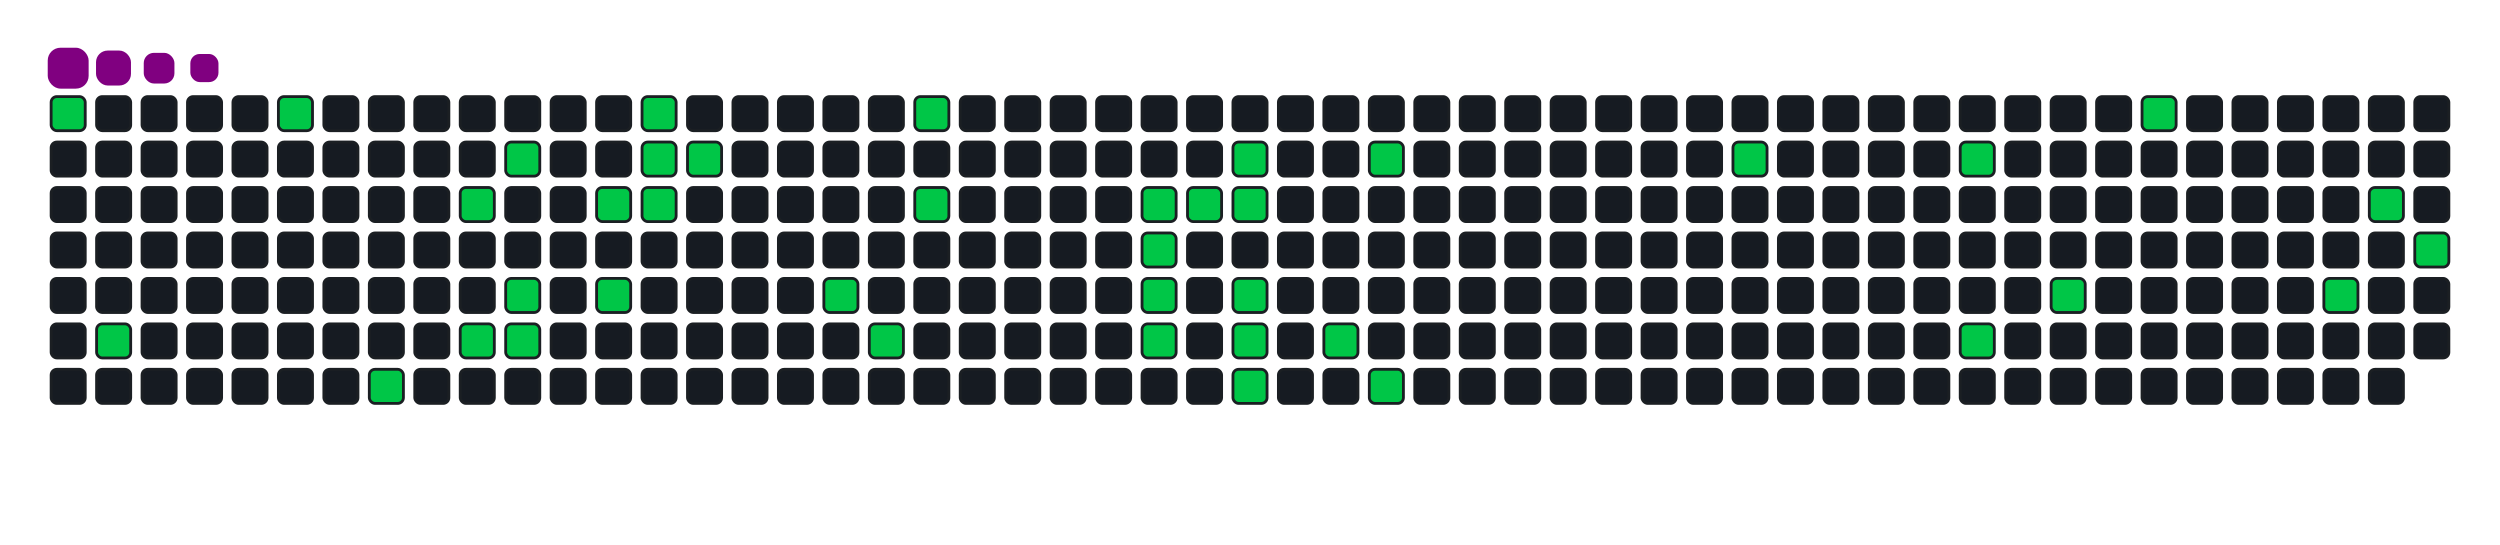 <svg viewBox="-16 -32 880 192" width="880" height="192" xmlns="http://www.w3.org/2000/svg"><desc>Generated with https://github.com/Platane/snk</desc><style>:root{--cb:#1b1f230a;--cs:purple;--ce:#161b22;--c0:#161b22;--c1:#01311f;--c2:#034525;--c3:#0f6d31;--c4:#00c647}.c{shape-rendering:geometricPrecision;fill:#161b22;stroke-width:1px;stroke:#1b1f230a;animation:none 19300ms linear infinite;width:12px;height:12px}@keyframes c0{0.51%{fill:#00c647}0.53%,100%{fill:#161b22}}.c.c0{fill:#00c647;animation-name:c0}@keyframes c1{21.23%{fill:#00c647}21.25%,100%{fill:#161b22}}.c.c1{fill:#00c647;animation-name:c1}@keyframes c2{3.1%{fill:#00c647}3.12%,100%{fill:#161b22}}.c.c2{fill:#00c647;animation-name:c2}@keyframes c3{17.61%{fill:#00c647}17.63%,100%{fill:#161b22}}.c.c3{fill:#00c647;animation-name:c3}@keyframes c4{7.24%{fill:#00c647}7.26%,100%{fill:#161b22}}.c.c4{fill:#00c647;animation-name:c4}@keyframes c5{16.05%{fill:#00c647}16.07%,100%{fill:#161b22}}.c.c5{fill:#00c647;animation-name:c5}@keyframes c6{6.21%{fill:#00c647}6.23%,100%{fill:#161b22}}.c.c6{fill:#00c647;animation-name:c6}@keyframes c7{15.02%{fill:#00c647}15.04%,100%{fill:#161b22}}.c.c7{fill:#00c647;animation-name:c7}@keyframes c8{15.53%{fill:#00c647}15.55%,100%{fill:#161b22}}.c.c8{fill:#00c647;animation-name:c8}@keyframes c9{8.8%{fill:#00c647}8.82%,100%{fill:#161b22}}.c.c9{fill:#00c647;animation-name:c9}@keyframes ca{13.98%{fill:#00c647}14%,100%{fill:#161b22}}.c.ca{fill:#00c647;animation-name:ca}@keyframes cb{11.39%{fill:#00c647}11.41%,100%{fill:#161b22}}.c.cb{fill:#00c647;animation-name:cb}@keyframes cc{9.83%{fill:#00c647}9.85%,100%{fill:#161b22}}.c.cc{fill:#00c647;animation-name:cc}@keyframes cd{9.32%{fill:#00c647}9.34%,100%{fill:#161b22}}.c.cd{fill:#00c647;animation-name:cd}@keyframes ce{10.35%{fill:#00c647}10.37%,100%{fill:#161b22}}.c.ce{fill:#00c647;animation-name:ce}@keyframes cf{30.04%{fill:#00c647}30.06%,100%{fill:#161b22}}.c.cf{fill:#00c647;animation-name:cf}@keyframes cg{31.08%{fill:#00c647}31.1%,100%{fill:#161b22}}.c.cg{fill:#00c647;animation-name:cg}@keyframes ch{34.19%{fill:#00c647}34.21%,100%{fill:#161b22}}.c.ch{fill:#00c647;animation-name:ch}@keyframes ci{33.15%{fill:#00c647}33.17%,100%{fill:#161b22}}.c.ci{fill:#00c647;animation-name:ci}@keyframes cj{37.81%{fill:#00c647}37.83%,100%{fill:#161b22}}.c.cj{fill:#00c647;animation-name:cj}@keyframes ck{48.69%{fill:#00c647}48.71%,100%{fill:#161b22}}.c.ck{fill:#00c647;animation-name:ck}@keyframes cl{48.18%{fill:#00c647}48.2%,100%{fill:#161b22}}.c.cl{fill:#00c647;animation-name:cl}@keyframes cm{50.77%{fill:#00c647}50.79%,100%{fill:#161b22}}.c.cm{fill:#00c647;animation-name:cm}@keyframes cn{38.33%{fill:#00c647}38.35%,100%{fill:#161b22}}.c.cn{fill:#00c647;animation-name:cn}@keyframes co{39.37%{fill:#00c647}39.39%,100%{fill:#161b22}}.c.co{fill:#00c647;animation-name:co}@keyframes cp{38.85%{fill:#00c647}38.87%,100%{fill:#161b22}}.c.cp{fill:#00c647;animation-name:cp}@keyframes cq{47.14%{fill:#00c647}47.16%,100%{fill:#161b22}}.c.cq{fill:#00c647;animation-name:cq}@keyframes cr{46.62%{fill:#00c647}46.64%,100%{fill:#161b22}}.c.cr{fill:#00c647;animation-name:cr}@keyframes cs{46.1%{fill:#00c647}46.12%,100%{fill:#161b22}}.c.cs{fill:#00c647;animation-name:cs}@keyframes ct{43.51%{fill:#00c647}43.53%,100%{fill:#161b22}}.c.ct{fill:#00c647;animation-name:ct}@keyframes cu{40.92%{fill:#00c647}40.94%,100%{fill:#161b22}}.c.cu{fill:#00c647;animation-name:cu}@keyframes cv{44.55%{fill:#00c647}44.57%,100%{fill:#161b22}}.c.cv{fill:#00c647;animation-name:cv}@keyframes cw{59.58%{fill:#00c647}59.6%,100%{fill:#161b22}}.c.cw{fill:#00c647;animation-name:cw}@keyframes cx{62.17%{fill:#00c647}62.19%,100%{fill:#161b22}}.c.cx{fill:#00c647;animation-name:cx}@keyframes cy{64.24%{fill:#00c647}64.26%,100%{fill:#161b22}}.c.cy{fill:#00c647;animation-name:cy}@keyframes cz{65.79%{fill:#00c647}65.81%,100%{fill:#161b22}}.c.cz{fill:#00c647;animation-name:cz}@keyframes c10{75.12%{fill:#00c647}75.14%,100%{fill:#161b22}}.c.c10{fill:#00c647;animation-name:c10}@keyframes c11{68.9%{fill:#00c647}68.92%,100%{fill:#161b22}}.c.c11{fill:#00c647;animation-name:c11}@keyframes c12{71.49%{fill:#00c647}71.51%,100%{fill:#161b22}}.c.c12{fill:#00c647;animation-name:c12}@keyframes c13{70.46%{fill:#00c647}70.48%,100%{fill:#161b22}}.c.c13{fill:#00c647;animation-name:c13}.u{transform-origin:0 0;transform:scale(0,1);animation:none linear 19300ms infinite}@keyframes u0{0.51%{transform:scale(0.000,1)}0.53%,3.1%{transform:scale(0.025,1)}3.12%,6.21%{transform:scale(0.050,1)}6.23%,7.24%{transform:scale(0.075,1)}7.26%,8.8%{transform:scale(0.100,1)}8.82%,9.32%{transform:scale(0.125,1)}9.34%,9.83%{transform:scale(0.150,1)}9.85%,10.35%{transform:scale(0.175,1)}10.37%,11.39%{transform:scale(0.200,1)}11.41%,13.98%{transform:scale(0.225,1)}14%,15.02%{transform:scale(0.250,1)}15.04%,15.53%{transform:scale(0.275,1)}15.55%,16.05%{transform:scale(0.300,1)}16.07%,17.61%{transform:scale(0.325,1)}17.63%,21.23%{transform:scale(0.350,1)}21.25%,30.04%{transform:scale(0.375,1)}30.06%,31.08%{transform:scale(0.400,1)}31.1%,33.15%{transform:scale(0.425,1)}33.17%,34.19%{transform:scale(0.450,1)}34.21%,37.81%{transform:scale(0.475,1)}37.83%,38.33%{transform:scale(0.500,1)}38.35%,38.85%{transform:scale(0.525,1)}38.87%,39.37%{transform:scale(0.550,1)}39.39%,40.92%{transform:scale(0.575,1)}40.94%,43.51%{transform:scale(0.600,1)}43.53%,44.55%{transform:scale(0.625,1)}44.57%,46.1%{transform:scale(0.650,1)}46.12%,46.62%{transform:scale(0.675,1)}46.64%,47.14%{transform:scale(0.700,1)}47.16%,48.18%{transform:scale(0.725,1)}48.2%,48.69%{transform:scale(0.750,1)}48.71%,50.77%{transform:scale(0.775,1)}50.79%,59.58%{transform:scale(0.800,1)}59.6%,62.17%{transform:scale(0.825,1)}62.19%,64.24%{transform:scale(0.850,1)}64.26%,65.79%{transform:scale(0.875,1)}65.81%,68.9%{transform:scale(0.900,1)}68.92%,70.46%{transform:scale(0.925,1)}70.48%,71.49%{transform:scale(0.950,1)}71.51%,75.12%{transform:scale(0.975,1)}75.14%,100%{transform:scale(1.000,1)}}.u.u0{fill:#00c647;animation-name:u0;transform-origin:0.0px 0}.s{shape-rendering:geometricPrecision;fill:purple;animation:none linear 19300ms infinite}@keyframes s0{0%,99.48%{transform:translate(0px,-16px)}0.52%{transform:translate(0px,0px)}5.7%{transform:translate(160px,0px)}6.22%{transform:translate(160px,16px)}6.74%{transform:translate(144px,16px)}7.25%{transform:translate(144px,32px)}9.33%{transform:translate(208px,32px)}9.84%{transform:translate(208px,16px)}10.36%{transform:translate(224px,16px)}10.88%{transform:translate(224px,0px)}11.92%{transform:translate(192px,0px)}13.99%{transform:translate(192px,64px)}15.03%{transform:translate(160px,64px)}15.54%{transform:translate(160px,80px)}17.1%{transform:translate(112px,80px)}17.62%{transform:translate(112px,96px)}18.13%{transform:translate(96px,96px)}18.65%{transform:translate(96px,80px)}21.24%{transform:translate(16px,80px)}21.76%{transform:translate(16px,64px)}30.57%{transform:translate(288px,64px)}31.09%{transform:translate(288px,80px)}31.61%{transform:translate(304px,80px)}34.2%{transform:translate(304px,0px)}36.79%{transform:translate(384px,0px)}37.82%{transform:translate(384px,32px)}38.86%{transform:translate(416px,32px)}39.38%{transform:translate(416px,16px)}40.93%{transform:translate(464px,16px)}41.45%{transform:translate(464px,32px)}41.97%{transform:translate(448px,32px)}43.52%{transform:translate(448px,80px)}44.04%{transform:translate(464px,80px)}44.56%{transform:translate(464px,96px)}46.11%{transform:translate(416px,96px)}47.15%{transform:translate(416px,64px)}48.19%,50.26%{transform:translate(384px,64px)}48.7%{transform:translate(384px,48px)}49.22%{transform:translate(400px,48px)}49.74%{transform:translate(400px,64px)}50.78%{transform:translate(384px,80px)}57.51%{transform:translate(592px,80px)}59.59%{transform:translate(592px,16px)}62.18%{transform:translate(672px,16px)}64.25%{transform:translate(672px,80px)}65.28%{transform:translate(704px,80px)}65.8%{transform:translate(704px,64px)}69.95%{transform:translate(832px,64px)}70.98%{transform:translate(832px,32px)}71.5%{transform:translate(816px,32px)}72.54%{transform:translate(816px,0px)}96.89%{transform:translate(64px,0px)}97.41%{transform:translate(64px,-16px)}}.s.s0{transform:translate(0px,-16px);animation-name:s0}@keyframes s1{0%,99.48%{transform:translate(16px,-16px)}0.52%{transform:translate(0px,-16px)}1.04%{transform:translate(0px,0px)}6.22%{transform:translate(160px,0px)}6.74%{transform:translate(160px,16px)}7.25%{transform:translate(144px,16px)}7.77%{transform:translate(144px,32px)}9.84%{transform:translate(208px,32px)}10.36%{transform:translate(208px,16px)}10.88%{transform:translate(224px,16px)}11.4%{transform:translate(224px,0px)}12.44%{transform:translate(192px,0px)}14.51%{transform:translate(192px,64px)}15.54%{transform:translate(160px,64px)}16.06%{transform:translate(160px,80px)}17.62%{transform:translate(112px,80px)}18.13%{transform:translate(112px,96px)}18.65%{transform:translate(96px,96px)}19.17%{transform:translate(96px,80px)}21.76%{transform:translate(16px,80px)}22.28%{transform:translate(16px,64px)}31.09%{transform:translate(288px,64px)}31.61%{transform:translate(288px,80px)}32.12%{transform:translate(304px,80px)}34.72%{transform:translate(304px,0px)}37.31%{transform:translate(384px,0px)}38.34%{transform:translate(384px,32px)}39.38%{transform:translate(416px,32px)}39.9%{transform:translate(416px,16px)}41.45%{transform:translate(464px,16px)}41.97%{transform:translate(464px,32px)}42.49%{transform:translate(448px,32px)}44.04%{transform:translate(448px,80px)}44.56%{transform:translate(464px,80px)}45.08%{transform:translate(464px,96px)}46.63%{transform:translate(416px,96px)}47.67%{transform:translate(416px,64px)}48.7%,50.78%{transform:translate(384px,64px)}49.22%{transform:translate(384px,48px)}49.74%{transform:translate(400px,48px)}50.26%{transform:translate(400px,64px)}51.3%{transform:translate(384px,80px)}58.03%{transform:translate(592px,80px)}60.1%{transform:translate(592px,16px)}62.69%{transform:translate(672px,16px)}64.77%{transform:translate(672px,80px)}65.8%{transform:translate(704px,80px)}66.32%{transform:translate(704px,64px)}70.47%{transform:translate(832px,64px)}71.5%{transform:translate(832px,32px)}72.02%{transform:translate(816px,32px)}73.06%{transform:translate(816px,0px)}97.41%{transform:translate(64px,0px)}97.93%{transform:translate(64px,-16px)}}.s.s1{transform:translate(16px,-16px);animation-name:s1}@keyframes s2{0%,99.48%{transform:translate(32px,-16px)}1.04%{transform:translate(0px,-16px)}1.55%{transform:translate(0px,0px)}6.74%{transform:translate(160px,0px)}7.25%{transform:translate(160px,16px)}7.77%{transform:translate(144px,16px)}8.29%{transform:translate(144px,32px)}10.36%{transform:translate(208px,32px)}10.88%{transform:translate(208px,16px)}11.4%{transform:translate(224px,16px)}11.92%{transform:translate(224px,0px)}12.95%{transform:translate(192px,0px)}15.03%{transform:translate(192px,64px)}16.06%{transform:translate(160px,64px)}16.58%{transform:translate(160px,80px)}18.13%{transform:translate(112px,80px)}18.65%{transform:translate(112px,96px)}19.17%{transform:translate(96px,96px)}19.69%{transform:translate(96px,80px)}22.28%{transform:translate(16px,80px)}22.8%{transform:translate(16px,64px)}31.61%{transform:translate(288px,64px)}32.12%{transform:translate(288px,80px)}32.64%{transform:translate(304px,80px)}35.23%{transform:translate(304px,0px)}37.82%{transform:translate(384px,0px)}38.86%{transform:translate(384px,32px)}39.9%{transform:translate(416px,32px)}40.41%{transform:translate(416px,16px)}41.97%{transform:translate(464px,16px)}42.49%{transform:translate(464px,32px)}43.01%{transform:translate(448px,32px)}44.56%{transform:translate(448px,80px)}45.08%{transform:translate(464px,80px)}45.6%{transform:translate(464px,96px)}47.15%{transform:translate(416px,96px)}48.19%{transform:translate(416px,64px)}49.22%,51.3%{transform:translate(384px,64px)}49.74%{transform:translate(384px,48px)}50.26%{transform:translate(400px,48px)}50.78%{transform:translate(400px,64px)}51.81%{transform:translate(384px,80px)}58.55%{transform:translate(592px,80px)}60.62%{transform:translate(592px,16px)}63.21%{transform:translate(672px,16px)}65.28%{transform:translate(672px,80px)}66.32%{transform:translate(704px,80px)}66.84%{transform:translate(704px,64px)}70.98%{transform:translate(832px,64px)}72.02%{transform:translate(832px,32px)}72.54%{transform:translate(816px,32px)}73.58%{transform:translate(816px,0px)}97.93%{transform:translate(64px,0px)}98.45%{transform:translate(64px,-16px)}}.s.s2{transform:translate(32px,-16px);animation-name:s2}@keyframes s3{0%,99.48%{transform:translate(48px,-16px)}1.55%{transform:translate(0px,-16px)}2.07%{transform:translate(0px,0px)}7.25%{transform:translate(160px,0px)}7.77%{transform:translate(160px,16px)}8.29%{transform:translate(144px,16px)}8.81%{transform:translate(144px,32px)}10.88%{transform:translate(208px,32px)}11.4%{transform:translate(208px,16px)}11.92%{transform:translate(224px,16px)}12.44%{transform:translate(224px,0px)}13.47%{transform:translate(192px,0px)}15.54%{transform:translate(192px,64px)}16.58%{transform:translate(160px,64px)}17.1%{transform:translate(160px,80px)}18.65%{transform:translate(112px,80px)}19.17%{transform:translate(112px,96px)}19.69%{transform:translate(96px,96px)}20.21%{transform:translate(96px,80px)}22.8%{transform:translate(16px,80px)}23.32%{transform:translate(16px,64px)}32.12%{transform:translate(288px,64px)}32.64%{transform:translate(288px,80px)}33.16%{transform:translate(304px,80px)}35.75%{transform:translate(304px,0px)}38.34%{transform:translate(384px,0px)}39.38%{transform:translate(384px,32px)}40.41%{transform:translate(416px,32px)}40.93%{transform:translate(416px,16px)}42.49%{transform:translate(464px,16px)}43.01%{transform:translate(464px,32px)}43.52%{transform:translate(448px,32px)}45.08%{transform:translate(448px,80px)}45.6%{transform:translate(464px,80px)}46.11%{transform:translate(464px,96px)}47.67%{transform:translate(416px,96px)}48.7%{transform:translate(416px,64px)}49.74%,51.81%{transform:translate(384px,64px)}50.26%{transform:translate(384px,48px)}50.78%{transform:translate(400px,48px)}51.3%{transform:translate(400px,64px)}52.33%{transform:translate(384px,80px)}59.07%{transform:translate(592px,80px)}61.14%{transform:translate(592px,16px)}63.73%{transform:translate(672px,16px)}65.8%{transform:translate(672px,80px)}66.84%{transform:translate(704px,80px)}67.36%{transform:translate(704px,64px)}71.5%{transform:translate(832px,64px)}72.54%{transform:translate(832px,32px)}73.06%{transform:translate(816px,32px)}74.09%{transform:translate(816px,0px)}98.45%{transform:translate(64px,0px)}98.96%{transform:translate(64px,-16px)}}.s.s3{transform:translate(48px,-16px);animation-name:s3}</style><rect class="c c0" x="2" y="2" rx="2" ry="2"/><rect class="c" x="2" y="18" rx="2" ry="2"/><rect class="c" x="2" y="34" rx="2" ry="2"/><rect class="c" x="2" y="50" rx="2" ry="2"/><rect class="c" x="2" y="66" rx="2" ry="2"/><rect class="c" x="2" y="82" rx="2" ry="2"/><rect class="c" x="2" y="98" rx="2" ry="2"/><rect class="c" x="18" y="2" rx="2" ry="2"/><rect class="c" x="18" y="18" rx="2" ry="2"/><rect class="c" x="18" y="34" rx="2" ry="2"/><rect class="c" x="18" y="50" rx="2" ry="2"/><rect class="c" x="18" y="66" rx="2" ry="2"/><rect class="c c1" x="18" y="82" rx="2" ry="2"/><rect class="c" x="18" y="98" rx="2" ry="2"/><rect class="c" x="34" y="2" rx="2" ry="2"/><rect class="c" x="34" y="18" rx="2" ry="2"/><rect class="c" x="34" y="34" rx="2" ry="2"/><rect class="c" x="34" y="50" rx="2" ry="2"/><rect class="c" x="34" y="66" rx="2" ry="2"/><rect class="c" x="34" y="82" rx="2" ry="2"/><rect class="c" x="34" y="98" rx="2" ry="2"/><rect class="c" x="50" y="2" rx="2" ry="2"/><rect class="c" x="50" y="18" rx="2" ry="2"/><rect class="c" x="50" y="34" rx="2" ry="2"/><rect class="c" x="50" y="50" rx="2" ry="2"/><rect class="c" x="50" y="66" rx="2" ry="2"/><rect class="c" x="50" y="82" rx="2" ry="2"/><rect class="c" x="50" y="98" rx="2" ry="2"/><rect class="c" x="66" y="2" rx="2" ry="2"/><rect class="c" x="66" y="18" rx="2" ry="2"/><rect class="c" x="66" y="34" rx="2" ry="2"/><rect class="c" x="66" y="50" rx="2" ry="2"/><rect class="c" x="66" y="66" rx="2" ry="2"/><rect class="c" x="66" y="82" rx="2" ry="2"/><rect class="c" x="66" y="98" rx="2" ry="2"/><rect class="c c2" x="82" y="2" rx="2" ry="2"/><rect class="c" x="82" y="18" rx="2" ry="2"/><rect class="c" x="82" y="34" rx="2" ry="2"/><rect class="c" x="82" y="50" rx="2" ry="2"/><rect class="c" x="82" y="66" rx="2" ry="2"/><rect class="c" x="82" y="82" rx="2" ry="2"/><rect class="c" x="82" y="98" rx="2" ry="2"/><rect class="c" x="98" y="2" rx="2" ry="2"/><rect class="c" x="98" y="18" rx="2" ry="2"/><rect class="c" x="98" y="34" rx="2" ry="2"/><rect class="c" x="98" y="50" rx="2" ry="2"/><rect class="c" x="98" y="66" rx="2" ry="2"/><rect class="c" x="98" y="82" rx="2" ry="2"/><rect class="c" x="98" y="98" rx="2" ry="2"/><rect class="c" x="114" y="2" rx="2" ry="2"/><rect class="c" x="114" y="18" rx="2" ry="2"/><rect class="c" x="114" y="34" rx="2" ry="2"/><rect class="c" x="114" y="50" rx="2" ry="2"/><rect class="c" x="114" y="66" rx="2" ry="2"/><rect class="c" x="114" y="82" rx="2" ry="2"/><rect class="c c3" x="114" y="98" rx="2" ry="2"/><rect class="c" x="130" y="2" rx="2" ry="2"/><rect class="c" x="130" y="18" rx="2" ry="2"/><rect class="c" x="130" y="34" rx="2" ry="2"/><rect class="c" x="130" y="50" rx="2" ry="2"/><rect class="c" x="130" y="66" rx="2" ry="2"/><rect class="c" x="130" y="82" rx="2" ry="2"/><rect class="c" x="130" y="98" rx="2" ry="2"/><rect class="c" x="146" y="2" rx="2" ry="2"/><rect class="c" x="146" y="18" rx="2" ry="2"/><rect class="c c4" x="146" y="34" rx="2" ry="2"/><rect class="c" x="146" y="50" rx="2" ry="2"/><rect class="c" x="146" y="66" rx="2" ry="2"/><rect class="c c5" x="146" y="82" rx="2" ry="2"/><rect class="c" x="146" y="98" rx="2" ry="2"/><rect class="c" x="162" y="2" rx="2" ry="2"/><rect class="c c6" x="162" y="18" rx="2" ry="2"/><rect class="c" x="162" y="34" rx="2" ry="2"/><rect class="c" x="162" y="50" rx="2" ry="2"/><rect class="c c7" x="162" y="66" rx="2" ry="2"/><rect class="c c8" x="162" y="82" rx="2" ry="2"/><rect class="c" x="162" y="98" rx="2" ry="2"/><rect class="c" x="178" y="2" rx="2" ry="2"/><rect class="c" x="178" y="18" rx="2" ry="2"/><rect class="c" x="178" y="34" rx="2" ry="2"/><rect class="c" x="178" y="50" rx="2" ry="2"/><rect class="c" x="178" y="66" rx="2" ry="2"/><rect class="c" x="178" y="82" rx="2" ry="2"/><rect class="c" x="178" y="98" rx="2" ry="2"/><rect class="c" x="194" y="2" rx="2" ry="2"/><rect class="c" x="194" y="18" rx="2" ry="2"/><rect class="c c9" x="194" y="34" rx="2" ry="2"/><rect class="c" x="194" y="50" rx="2" ry="2"/><rect class="c ca" x="194" y="66" rx="2" ry="2"/><rect class="c" x="194" y="82" rx="2" ry="2"/><rect class="c" x="194" y="98" rx="2" ry="2"/><rect class="c cb" x="210" y="2" rx="2" ry="2"/><rect class="c cc" x="210" y="18" rx="2" ry="2"/><rect class="c cd" x="210" y="34" rx="2" ry="2"/><rect class="c" x="210" y="50" rx="2" ry="2"/><rect class="c" x="210" y="66" rx="2" ry="2"/><rect class="c" x="210" y="82" rx="2" ry="2"/><rect class="c" x="210" y="98" rx="2" ry="2"/><rect class="c" x="226" y="2" rx="2" ry="2"/><rect class="c ce" x="226" y="18" rx="2" ry="2"/><rect class="c" x="226" y="34" rx="2" ry="2"/><rect class="c" x="226" y="50" rx="2" ry="2"/><rect class="c" x="226" y="66" rx="2" ry="2"/><rect class="c" x="226" y="82" rx="2" ry="2"/><rect class="c" x="226" y="98" rx="2" ry="2"/><rect class="c" x="242" y="2" rx="2" ry="2"/><rect class="c" x="242" y="18" rx="2" ry="2"/><rect class="c" x="242" y="34" rx="2" ry="2"/><rect class="c" x="242" y="50" rx="2" ry="2"/><rect class="c" x="242" y="66" rx="2" ry="2"/><rect class="c" x="242" y="82" rx="2" ry="2"/><rect class="c" x="242" y="98" rx="2" ry="2"/><rect class="c" x="258" y="2" rx="2" ry="2"/><rect class="c" x="258" y="18" rx="2" ry="2"/><rect class="c" x="258" y="34" rx="2" ry="2"/><rect class="c" x="258" y="50" rx="2" ry="2"/><rect class="c" x="258" y="66" rx="2" ry="2"/><rect class="c" x="258" y="82" rx="2" ry="2"/><rect class="c" x="258" y="98" rx="2" ry="2"/><rect class="c" x="274" y="2" rx="2" ry="2"/><rect class="c" x="274" y="18" rx="2" ry="2"/><rect class="c" x="274" y="34" rx="2" ry="2"/><rect class="c" x="274" y="50" rx="2" ry="2"/><rect class="c cf" x="274" y="66" rx="2" ry="2"/><rect class="c" x="274" y="82" rx="2" ry="2"/><rect class="c" x="274" y="98" rx="2" ry="2"/><rect class="c" x="290" y="2" rx="2" ry="2"/><rect class="c" x="290" y="18" rx="2" ry="2"/><rect class="c" x="290" y="34" rx="2" ry="2"/><rect class="c" x="290" y="50" rx="2" ry="2"/><rect class="c" x="290" y="66" rx="2" ry="2"/><rect class="c cg" x="290" y="82" rx="2" ry="2"/><rect class="c" x="290" y="98" rx="2" ry="2"/><rect class="c ch" x="306" y="2" rx="2" ry="2"/><rect class="c" x="306" y="18" rx="2" ry="2"/><rect class="c ci" x="306" y="34" rx="2" ry="2"/><rect class="c" x="306" y="50" rx="2" ry="2"/><rect class="c" x="306" y="66" rx="2" ry="2"/><rect class="c" x="306" y="82" rx="2" ry="2"/><rect class="c" x="306" y="98" rx="2" ry="2"/><rect class="c" x="322" y="2" rx="2" ry="2"/><rect class="c" x="322" y="18" rx="2" ry="2"/><rect class="c" x="322" y="34" rx="2" ry="2"/><rect class="c" x="322" y="50" rx="2" ry="2"/><rect class="c" x="322" y="66" rx="2" ry="2"/><rect class="c" x="322" y="82" rx="2" ry="2"/><rect class="c" x="322" y="98" rx="2" ry="2"/><rect class="c" x="338" y="2" rx="2" ry="2"/><rect class="c" x="338" y="18" rx="2" ry="2"/><rect class="c" x="338" y="34" rx="2" ry="2"/><rect class="c" x="338" y="50" rx="2" ry="2"/><rect class="c" x="338" y="66" rx="2" ry="2"/><rect class="c" x="338" y="82" rx="2" ry="2"/><rect class="c" x="338" y="98" rx="2" ry="2"/><rect class="c" x="354" y="2" rx="2" ry="2"/><rect class="c" x="354" y="18" rx="2" ry="2"/><rect class="c" x="354" y="34" rx="2" ry="2"/><rect class="c" x="354" y="50" rx="2" ry="2"/><rect class="c" x="354" y="66" rx="2" ry="2"/><rect class="c" x="354" y="82" rx="2" ry="2"/><rect class="c" x="354" y="98" rx="2" ry="2"/><rect class="c" x="370" y="2" rx="2" ry="2"/><rect class="c" x="370" y="18" rx="2" ry="2"/><rect class="c" x="370" y="34" rx="2" ry="2"/><rect class="c" x="370" y="50" rx="2" ry="2"/><rect class="c" x="370" y="66" rx="2" ry="2"/><rect class="c" x="370" y="82" rx="2" ry="2"/><rect class="c" x="370" y="98" rx="2" ry="2"/><rect class="c" x="386" y="2" rx="2" ry="2"/><rect class="c" x="386" y="18" rx="2" ry="2"/><rect class="c cj" x="386" y="34" rx="2" ry="2"/><rect class="c ck" x="386" y="50" rx="2" ry="2"/><rect class="c cl" x="386" y="66" rx="2" ry="2"/><rect class="c cm" x="386" y="82" rx="2" ry="2"/><rect class="c" x="386" y="98" rx="2" ry="2"/><rect class="c" x="402" y="2" rx="2" ry="2"/><rect class="c" x="402" y="18" rx="2" ry="2"/><rect class="c cn" x="402" y="34" rx="2" ry="2"/><rect class="c" x="402" y="50" rx="2" ry="2"/><rect class="c" x="402" y="66" rx="2" ry="2"/><rect class="c" x="402" y="82" rx="2" ry="2"/><rect class="c" x="402" y="98" rx="2" ry="2"/><rect class="c" x="418" y="2" rx="2" ry="2"/><rect class="c co" x="418" y="18" rx="2" ry="2"/><rect class="c cp" x="418" y="34" rx="2" ry="2"/><rect class="c" x="418" y="50" rx="2" ry="2"/><rect class="c cq" x="418" y="66" rx="2" ry="2"/><rect class="c cr" x="418" y="82" rx="2" ry="2"/><rect class="c cs" x="418" y="98" rx="2" ry="2"/><rect class="c" x="434" y="2" rx="2" ry="2"/><rect class="c" x="434" y="18" rx="2" ry="2"/><rect class="c" x="434" y="34" rx="2" ry="2"/><rect class="c" x="434" y="50" rx="2" ry="2"/><rect class="c" x="434" y="66" rx="2" ry="2"/><rect class="c" x="434" y="82" rx="2" ry="2"/><rect class="c" x="434" y="98" rx="2" ry="2"/><rect class="c" x="450" y="2" rx="2" ry="2"/><rect class="c" x="450" y="18" rx="2" ry="2"/><rect class="c" x="450" y="34" rx="2" ry="2"/><rect class="c" x="450" y="50" rx="2" ry="2"/><rect class="c" x="450" y="66" rx="2" ry="2"/><rect class="c ct" x="450" y="82" rx="2" ry="2"/><rect class="c" x="450" y="98" rx="2" ry="2"/><rect class="c" x="466" y="2" rx="2" ry="2"/><rect class="c cu" x="466" y="18" rx="2" ry="2"/><rect class="c" x="466" y="34" rx="2" ry="2"/><rect class="c" x="466" y="50" rx="2" ry="2"/><rect class="c" x="466" y="66" rx="2" ry="2"/><rect class="c" x="466" y="82" rx="2" ry="2"/><rect class="c cv" x="466" y="98" rx="2" ry="2"/><rect class="c" x="482" y="2" rx="2" ry="2"/><rect class="c" x="482" y="18" rx="2" ry="2"/><rect class="c" x="482" y="34" rx="2" ry="2"/><rect class="c" x="482" y="50" rx="2" ry="2"/><rect class="c" x="482" y="66" rx="2" ry="2"/><rect class="c" x="482" y="82" rx="2" ry="2"/><rect class="c" x="482" y="98" rx="2" ry="2"/><rect class="c" x="498" y="2" rx="2" ry="2"/><rect class="c" x="498" y="18" rx="2" ry="2"/><rect class="c" x="498" y="34" rx="2" ry="2"/><rect class="c" x="498" y="50" rx="2" ry="2"/><rect class="c" x="498" y="66" rx="2" ry="2"/><rect class="c" x="498" y="82" rx="2" ry="2"/><rect class="c" x="498" y="98" rx="2" ry="2"/><rect class="c" x="514" y="2" rx="2" ry="2"/><rect class="c" x="514" y="18" rx="2" ry="2"/><rect class="c" x="514" y="34" rx="2" ry="2"/><rect class="c" x="514" y="50" rx="2" ry="2"/><rect class="c" x="514" y="66" rx="2" ry="2"/><rect class="c" x="514" y="82" rx="2" ry="2"/><rect class="c" x="514" y="98" rx="2" ry="2"/><rect class="c" x="530" y="2" rx="2" ry="2"/><rect class="c" x="530" y="18" rx="2" ry="2"/><rect class="c" x="530" y="34" rx="2" ry="2"/><rect class="c" x="530" y="50" rx="2" ry="2"/><rect class="c" x="530" y="66" rx="2" ry="2"/><rect class="c" x="530" y="82" rx="2" ry="2"/><rect class="c" x="530" y="98" rx="2" ry="2"/><rect class="c" x="546" y="2" rx="2" ry="2"/><rect class="c" x="546" y="18" rx="2" ry="2"/><rect class="c" x="546" y="34" rx="2" ry="2"/><rect class="c" x="546" y="50" rx="2" ry="2"/><rect class="c" x="546" y="66" rx="2" ry="2"/><rect class="c" x="546" y="82" rx="2" ry="2"/><rect class="c" x="546" y="98" rx="2" ry="2"/><rect class="c" x="562" y="2" rx="2" ry="2"/><rect class="c" x="562" y="18" rx="2" ry="2"/><rect class="c" x="562" y="34" rx="2" ry="2"/><rect class="c" x="562" y="50" rx="2" ry="2"/><rect class="c" x="562" y="66" rx="2" ry="2"/><rect class="c" x="562" y="82" rx="2" ry="2"/><rect class="c" x="562" y="98" rx="2" ry="2"/><rect class="c" x="578" y="2" rx="2" ry="2"/><rect class="c" x="578" y="18" rx="2" ry="2"/><rect class="c" x="578" y="34" rx="2" ry="2"/><rect class="c" x="578" y="50" rx="2" ry="2"/><rect class="c" x="578" y="66" rx="2" ry="2"/><rect class="c" x="578" y="82" rx="2" ry="2"/><rect class="c" x="578" y="98" rx="2" ry="2"/><rect class="c" x="594" y="2" rx="2" ry="2"/><rect class="c cw" x="594" y="18" rx="2" ry="2"/><rect class="c" x="594" y="34" rx="2" ry="2"/><rect class="c" x="594" y="50" rx="2" ry="2"/><rect class="c" x="594" y="66" rx="2" ry="2"/><rect class="c" x="594" y="82" rx="2" ry="2"/><rect class="c" x="594" y="98" rx="2" ry="2"/><rect class="c" x="610" y="2" rx="2" ry="2"/><rect class="c" x="610" y="18" rx="2" ry="2"/><rect class="c" x="610" y="34" rx="2" ry="2"/><rect class="c" x="610" y="50" rx="2" ry="2"/><rect class="c" x="610" y="66" rx="2" ry="2"/><rect class="c" x="610" y="82" rx="2" ry="2"/><rect class="c" x="610" y="98" rx="2" ry="2"/><rect class="c" x="626" y="2" rx="2" ry="2"/><rect class="c" x="626" y="18" rx="2" ry="2"/><rect class="c" x="626" y="34" rx="2" ry="2"/><rect class="c" x="626" y="50" rx="2" ry="2"/><rect class="c" x="626" y="66" rx="2" ry="2"/><rect class="c" x="626" y="82" rx="2" ry="2"/><rect class="c" x="626" y="98" rx="2" ry="2"/><rect class="c" x="642" y="2" rx="2" ry="2"/><rect class="c" x="642" y="18" rx="2" ry="2"/><rect class="c" x="642" y="34" rx="2" ry="2"/><rect class="c" x="642" y="50" rx="2" ry="2"/><rect class="c" x="642" y="66" rx="2" ry="2"/><rect class="c" x="642" y="82" rx="2" ry="2"/><rect class="c" x="642" y="98" rx="2" ry="2"/><rect class="c" x="658" y="2" rx="2" ry="2"/><rect class="c" x="658" y="18" rx="2" ry="2"/><rect class="c" x="658" y="34" rx="2" ry="2"/><rect class="c" x="658" y="50" rx="2" ry="2"/><rect class="c" x="658" y="66" rx="2" ry="2"/><rect class="c" x="658" y="82" rx="2" ry="2"/><rect class="c" x="658" y="98" rx="2" ry="2"/><rect class="c" x="674" y="2" rx="2" ry="2"/><rect class="c cx" x="674" y="18" rx="2" ry="2"/><rect class="c" x="674" y="34" rx="2" ry="2"/><rect class="c" x="674" y="50" rx="2" ry="2"/><rect class="c" x="674" y="66" rx="2" ry="2"/><rect class="c cy" x="674" y="82" rx="2" ry="2"/><rect class="c" x="674" y="98" rx="2" ry="2"/><rect class="c" x="690" y="2" rx="2" ry="2"/><rect class="c" x="690" y="18" rx="2" ry="2"/><rect class="c" x="690" y="34" rx="2" ry="2"/><rect class="c" x="690" y="50" rx="2" ry="2"/><rect class="c" x="690" y="66" rx="2" ry="2"/><rect class="c" x="690" y="82" rx="2" ry="2"/><rect class="c" x="690" y="98" rx="2" ry="2"/><rect class="c" x="706" y="2" rx="2" ry="2"/><rect class="c" x="706" y="18" rx="2" ry="2"/><rect class="c" x="706" y="34" rx="2" ry="2"/><rect class="c" x="706" y="50" rx="2" ry="2"/><rect class="c cz" x="706" y="66" rx="2" ry="2"/><rect class="c" x="706" y="82" rx="2" ry="2"/><rect class="c" x="706" y="98" rx="2" ry="2"/><rect class="c" x="722" y="2" rx="2" ry="2"/><rect class="c" x="722" y="18" rx="2" ry="2"/><rect class="c" x="722" y="34" rx="2" ry="2"/><rect class="c" x="722" y="50" rx="2" ry="2"/><rect class="c" x="722" y="66" rx="2" ry="2"/><rect class="c" x="722" y="82" rx="2" ry="2"/><rect class="c" x="722" y="98" rx="2" ry="2"/><rect class="c c10" x="738" y="2" rx="2" ry="2"/><rect class="c" x="738" y="18" rx="2" ry="2"/><rect class="c" x="738" y="34" rx="2" ry="2"/><rect class="c" x="738" y="50" rx="2" ry="2"/><rect class="c" x="738" y="66" rx="2" ry="2"/><rect class="c" x="738" y="82" rx="2" ry="2"/><rect class="c" x="738" y="98" rx="2" ry="2"/><rect class="c" x="754" y="2" rx="2" ry="2"/><rect class="c" x="754" y="18" rx="2" ry="2"/><rect class="c" x="754" y="34" rx="2" ry="2"/><rect class="c" x="754" y="50" rx="2" ry="2"/><rect class="c" x="754" y="66" rx="2" ry="2"/><rect class="c" x="754" y="82" rx="2" ry="2"/><rect class="c" x="754" y="98" rx="2" ry="2"/><rect class="c" x="770" y="2" rx="2" ry="2"/><rect class="c" x="770" y="18" rx="2" ry="2"/><rect class="c" x="770" y="34" rx="2" ry="2"/><rect class="c" x="770" y="50" rx="2" ry="2"/><rect class="c" x="770" y="66" rx="2" ry="2"/><rect class="c" x="770" y="82" rx="2" ry="2"/><rect class="c" x="770" y="98" rx="2" ry="2"/><rect class="c" x="786" y="2" rx="2" ry="2"/><rect class="c" x="786" y="18" rx="2" ry="2"/><rect class="c" x="786" y="34" rx="2" ry="2"/><rect class="c" x="786" y="50" rx="2" ry="2"/><rect class="c" x="786" y="66" rx="2" ry="2"/><rect class="c" x="786" y="82" rx="2" ry="2"/><rect class="c" x="786" y="98" rx="2" ry="2"/><rect class="c" x="802" y="2" rx="2" ry="2"/><rect class="c" x="802" y="18" rx="2" ry="2"/><rect class="c" x="802" y="34" rx="2" ry="2"/><rect class="c" x="802" y="50" rx="2" ry="2"/><rect class="c c11" x="802" y="66" rx="2" ry="2"/><rect class="c" x="802" y="82" rx="2" ry="2"/><rect class="c" x="802" y="98" rx="2" ry="2"/><rect class="c" x="818" y="2" rx="2" ry="2"/><rect class="c" x="818" y="18" rx="2" ry="2"/><rect class="c c12" x="818" y="34" rx="2" ry="2"/><rect class="c" x="818" y="50" rx="2" ry="2"/><rect class="c" x="818" y="66" rx="2" ry="2"/><rect class="c" x="818" y="82" rx="2" ry="2"/><rect class="c" x="818" y="98" rx="2" ry="2"/><rect class="c" x="834" y="2" rx="2" ry="2"/><rect class="c" x="834" y="18" rx="2" ry="2"/><rect class="c" x="834" y="34" rx="2" ry="2"/><rect class="c c13" x="834" y="50" rx="2" ry="2"/><rect class="c" x="834" y="66" rx="2" ry="2"/><rect class="c" x="834" y="82" rx="2" ry="2"/><rect class="u u0" height="12" width="848.6" x="0.0" y="144"/><rect class="s s0" x="0.8" y="0.8" width="14.4" height="14.4" rx="4.5" ry="4.5"/><rect class="s s1" x="1.8" y="1.8" width="12.3" height="12.3" rx="4.1" ry="4.1"/><rect class="s s2" x="2.6" y="2.6" width="10.8" height="10.8" rx="3.6" ry="3.6"/><rect class="s s3" x="3.0" y="3.0" width="9.9" height="9.9" rx="3.3" ry="3.3"/></svg>
